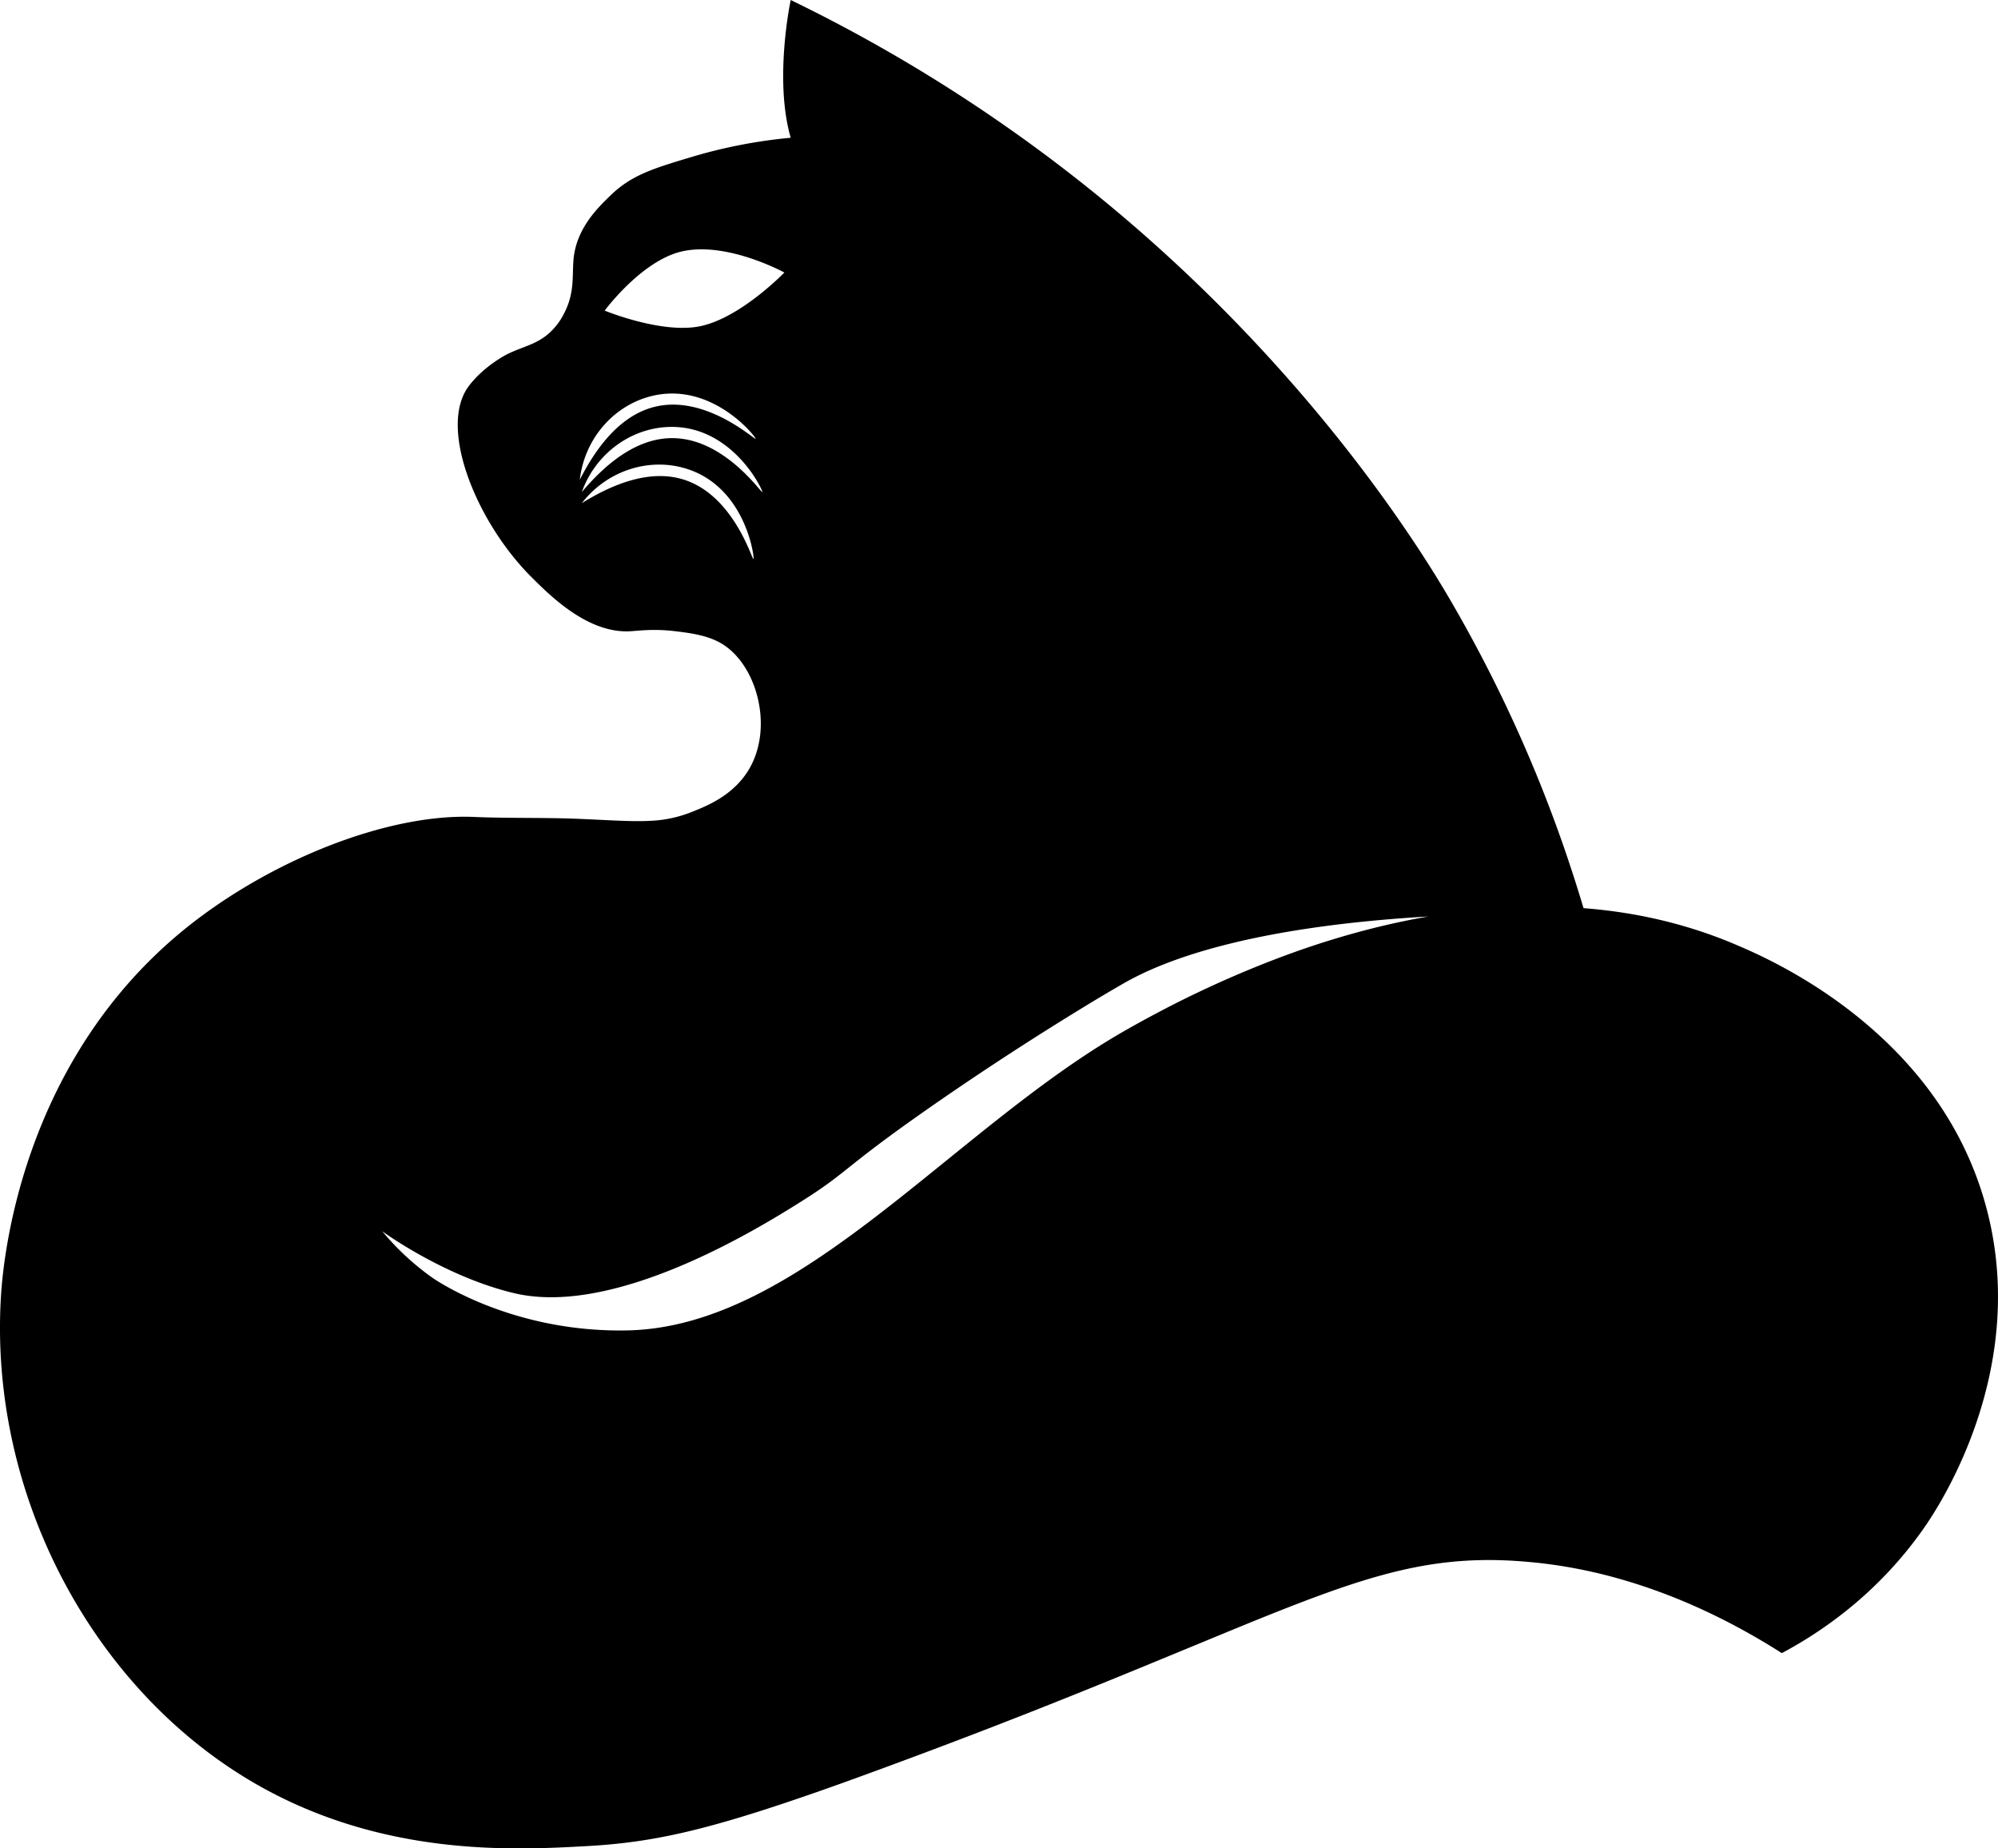 <!--suppress CheckTagEmptyBody -->
<svg xmlns="http://www.w3.org/2000/svg" viewBox="0 0 80 74">
    <g>
        <path d="M57.192 36.691c-1.344.232-2.616.55-3.785.906-.658.2-3.258.995-6.567 2.69 0 0-.95.486-1.872 1.017-6.905 3.975-12.915 11.81-19.835 11.958-4.732.101-7.836-2.119-7.836-2.119a10.56 10.56 0 01-1.994-1.852c.148.11 2.58 1.846 5.304 2.485 4.009.94 9.695-2.557 11.425-3.643 2.08-1.305 1.59-1.312 5.774-4.195a123.864 123.864 0 015.546-3.596c.782-.479 1.446-.863 1.626-.966 1.398-.804 4.684-2.243 12.214-2.685zm-25.787-25.78s-1.76 1.825-3.386 2.152c-1.538.309-3.808-.628-3.808-.628s1.446-1.959 3.041-2.357c1.81-.45 4.153.832 4.153.832zm-8.189 8.294c.183-1.603 1.306-2.928 2.802-3.331 2.467-.66 4.267 1.638 4.236 1.692-.03.054-1.934-1.724-3.941-1.302-1.499.315-2.486 1.737-3.097 2.941zm.079.495c.545-1.52 1.938-2.556 3.484-2.607 2.55-.085 3.786 2.563 3.744 2.607-.041.045-1.496-2.115-3.544-2.159-1.531-.035-2.815 1.128-3.684 2.159zm0 .445c.986-1.277 2.631-1.832 4.118-1.401 2.45.708 2.808 3.608 2.755 3.64-.064 0-.777-2.48-2.704-3.154-1.446-.505-3.024.204-4.17.915zM10.047 71.304c5.176 3.064 10.547 2.765 13.451 2.604 2.8-.156 5.057-.674 10.272-2.54.511-.186 1.053-.382 1.626-.593l.167-.062a285.915 285.915 0 004.271-1.613c2.057-.797 3.86-1.524 5.46-2.18 1.015-.416 1.95-.803 2.817-1.16 4.013-1.661 6.589-2.705 9.094-3.112 1.29-.207 2.558-.248 3.994-.117.824.072 1.797.212 2.904.481.108.026.22.055.33.083.466.124.957.268 1.467.442 1.63.552 3.463 1.384 5.444 2.645 1.389-.74 3.776-2.255 5.706-5.03.53-.761 4.236-6.265 2.482-12.807-.61-2.282-1.733-4.13-3.02-5.6-1.174-1.344-2.483-2.377-3.652-3.145 0-.003-.004-.003-.004-.003a20.758 20.758 0 00-3.242-1.73c-2.056-.892-4.157-1.353-6.209-1.509a61.278 61.278 0 00-.83-2.566 56.212 56.212 0 00-4.442-9.66c-.89-1.536-4.837-8.157-12.364-14.765A63.239 63.239 0 0031.66 0s-.678 3.168 0 5.515a20.39 20.39 0 00-3.925.756c-1.607.48-2.456.744-3.287 1.55-.501.482-1.306 1.267-1.468 2.419-.095.71.07 1.414-.393 2.306-.073.14-.187.356-.4.59-.561.636-1.175.7-1.86 1.035 0 0-.92.452-1.545 1.27-1.267 1.655.298 5.469 2.495 7.66.77.768 2.258 2.251 3.935 2.172.336-.016.922-.108 1.795-.006.573.069 1.31.155 1.88.495.05.03.1.062.149.097 1.27.887 1.879 3.16 1.04 4.783-.6 1.16-1.745 1.614-2.379 1.865a4.991 4.991 0 01-1.673.355c-.717.038-1.553-.024-2.765-.076-1.426-.064-2.853-.02-4.28-.08-3.469-.149-8.226 1.753-11.625 4.525C.726 42.642.11 50.696.037 51.918c-.475 7.875 3.618 15.601 10.01 19.386"></path>
    </g>
</svg>